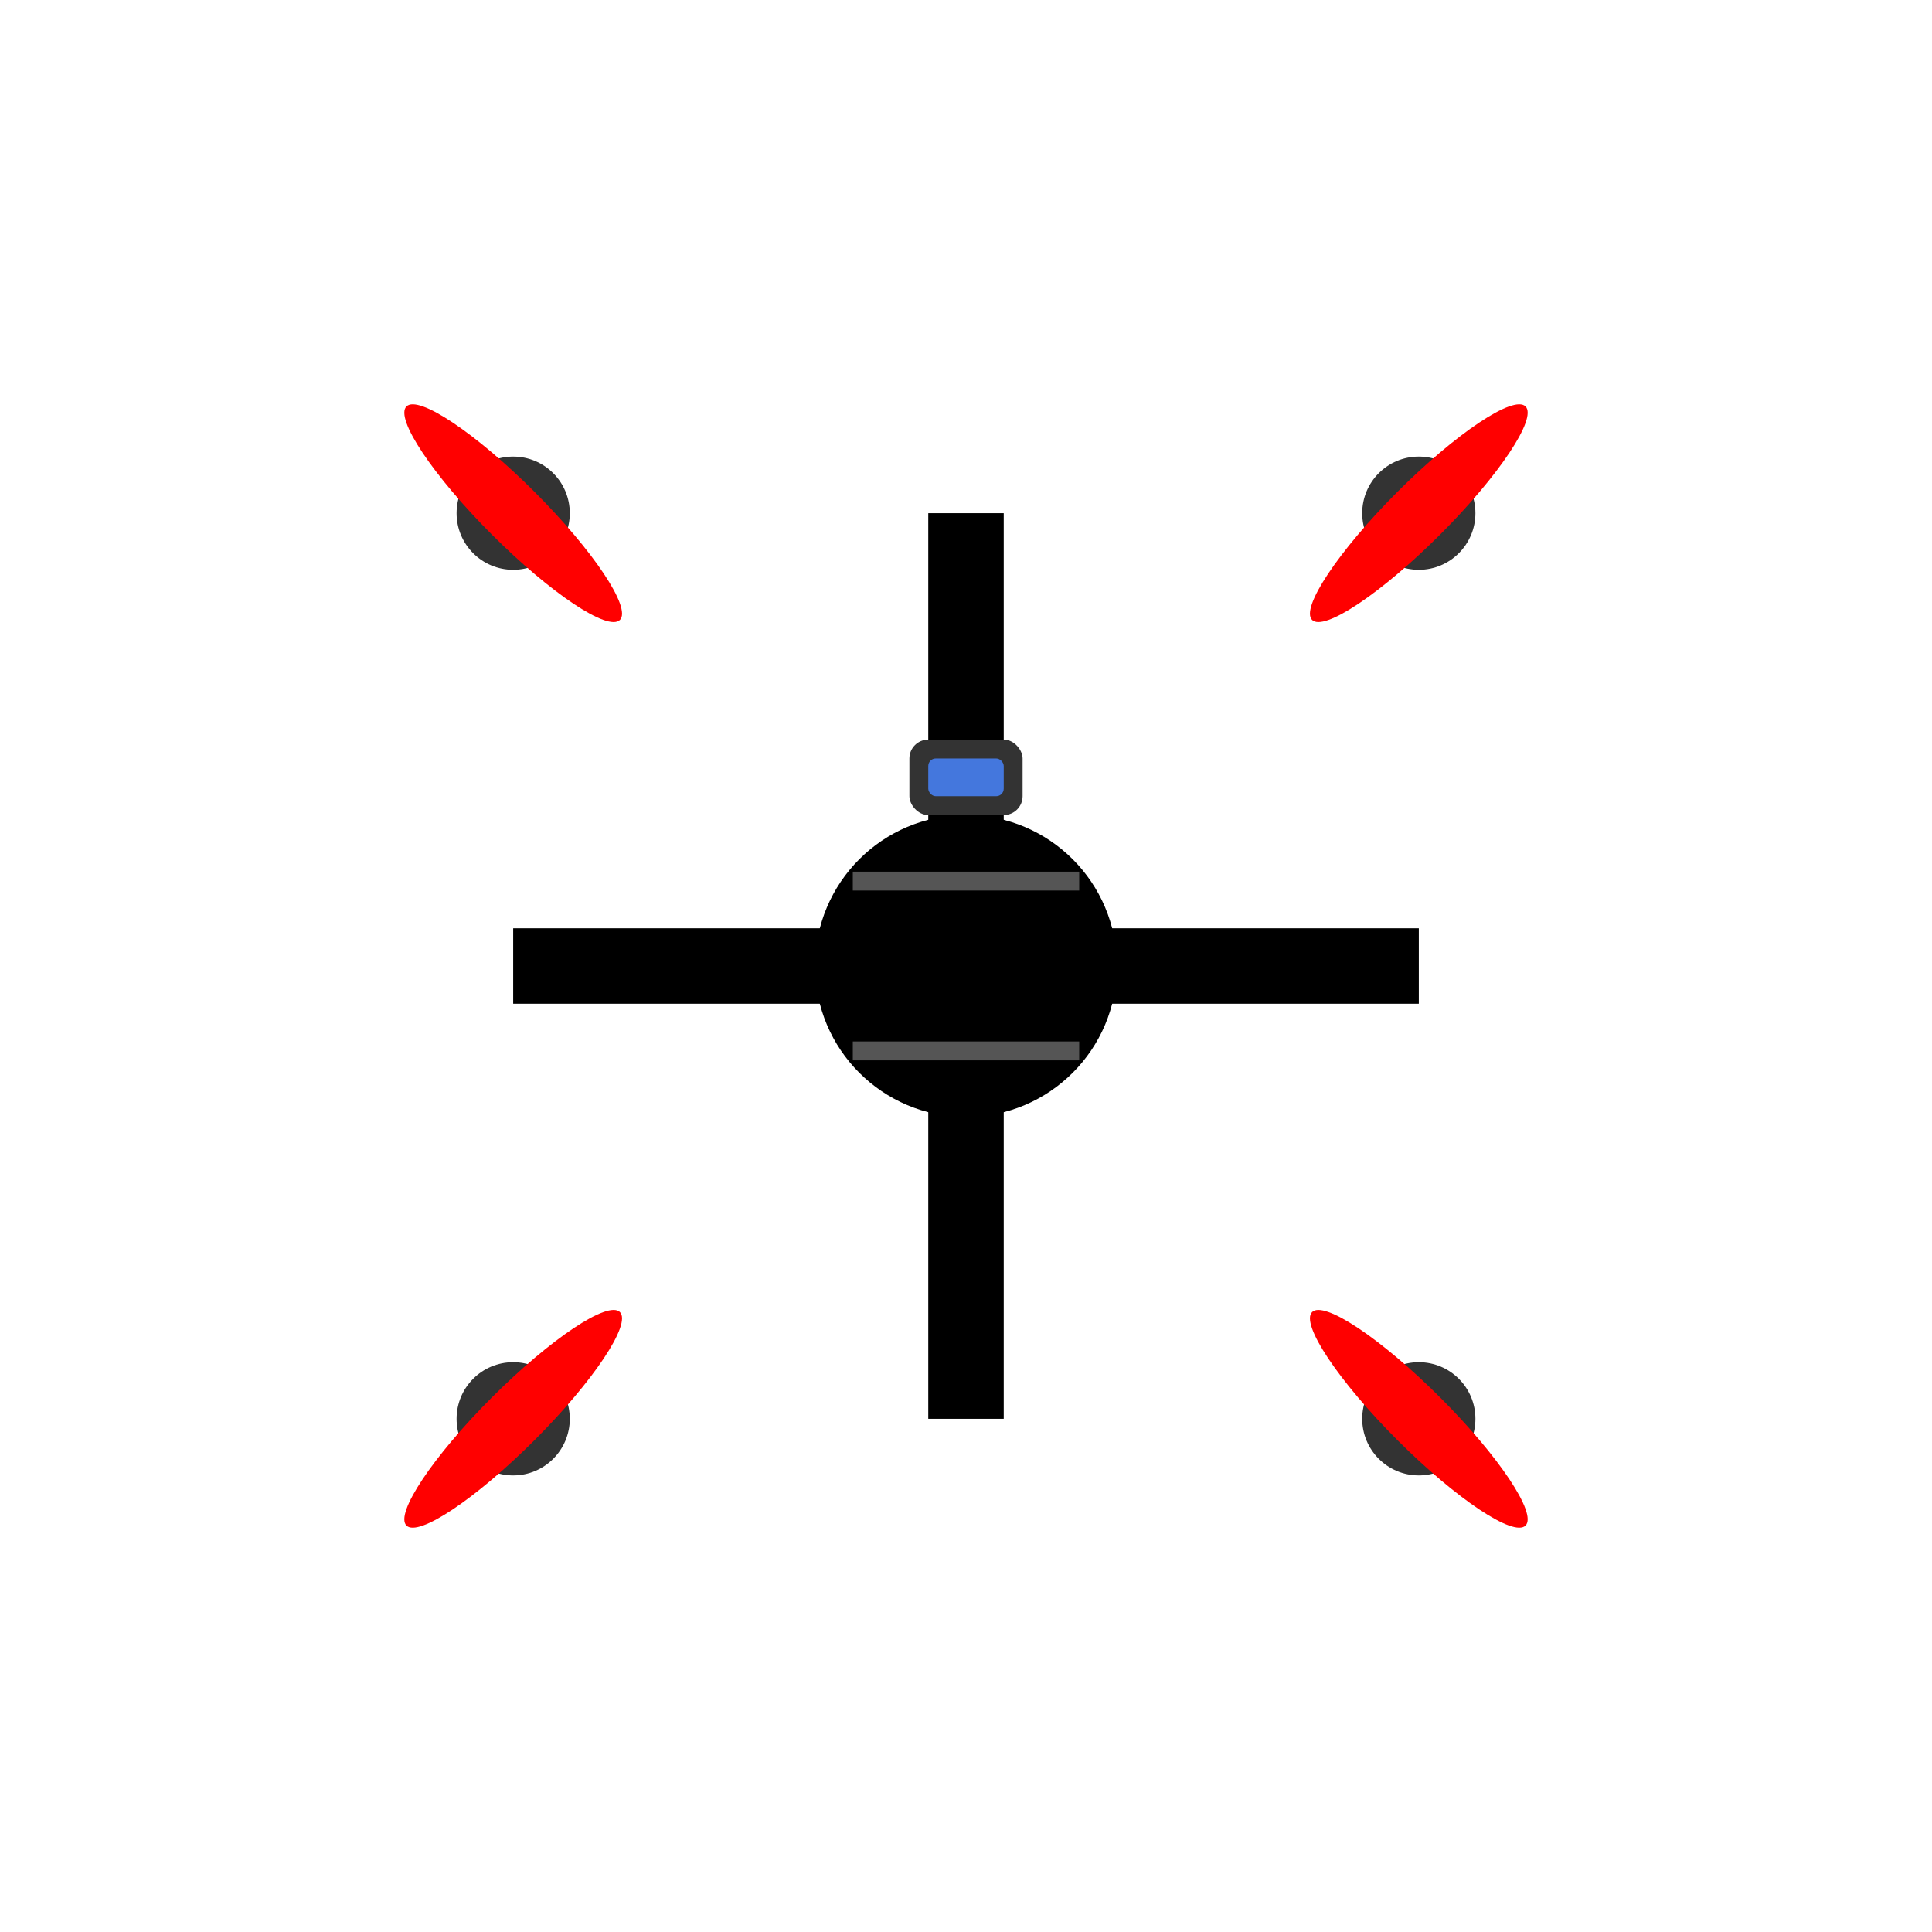<?xml version="1.0" encoding="UTF-8" standalone="no"?>
<svg width="512" height="512" viewBox="0 0 512 512" xmlns="http://www.w3.org/2000/svg">
  <!-- Main drone body (X frame) -->
  <g transform="translate(256, 256)">
    <!-- Arms of the drone in black -->
    <rect x="-120" y="-10" width="240" height="20" fill="#000000" />
    <rect x="-10" y="-120" width="20" height="240" fill="#000000" />
    
    <!-- Center plate of the drone -->
    <circle cx="0" cy="0" r="40" fill="#000000" />
    
    <!-- Camera at front -->
    <rect x="-15" y="-60" width="30" height="20" fill="#333333" rx="5" ry="5" />
    <rect x="-10" y="-55" width="20" height="10" fill="#4477dd" rx="2" ry="2" />
    
    <!-- Motor positions -->
    <circle cx="-120" cy="-120" r="15" fill="#333333" />
    <circle cx="120" cy="-120" r="15" fill="#333333" />
    <circle cx="120" cy="120" r="15" fill="#333333" />
    <circle cx="-120" cy="120" r="15" fill="#333333" />
    
    <!-- Propellers in red -->
    <ellipse cx="-120" cy="-120" rx="40" ry="8" fill="#ff0000" transform="rotate(45, -120, -120)" />
    <ellipse cx="120" cy="-120" rx="40" ry="8" fill="#ff0000" transform="rotate(-45, 120, -120)" />
    <ellipse cx="120" cy="120" rx="40" ry="8" fill="#ff0000" transform="rotate(45, 120, 120)" />
    <ellipse cx="-120" cy="120" rx="40" ry="8" fill="#ff0000" transform="rotate(-45, -120, 120)" />
    
    <!-- Battery straps -->
    <rect x="-30" y="-25" width="60" height="5" fill="#555555" />
    <rect x="-30" y="20" width="60" height="5" fill="#555555" />
  </g>
</svg> 